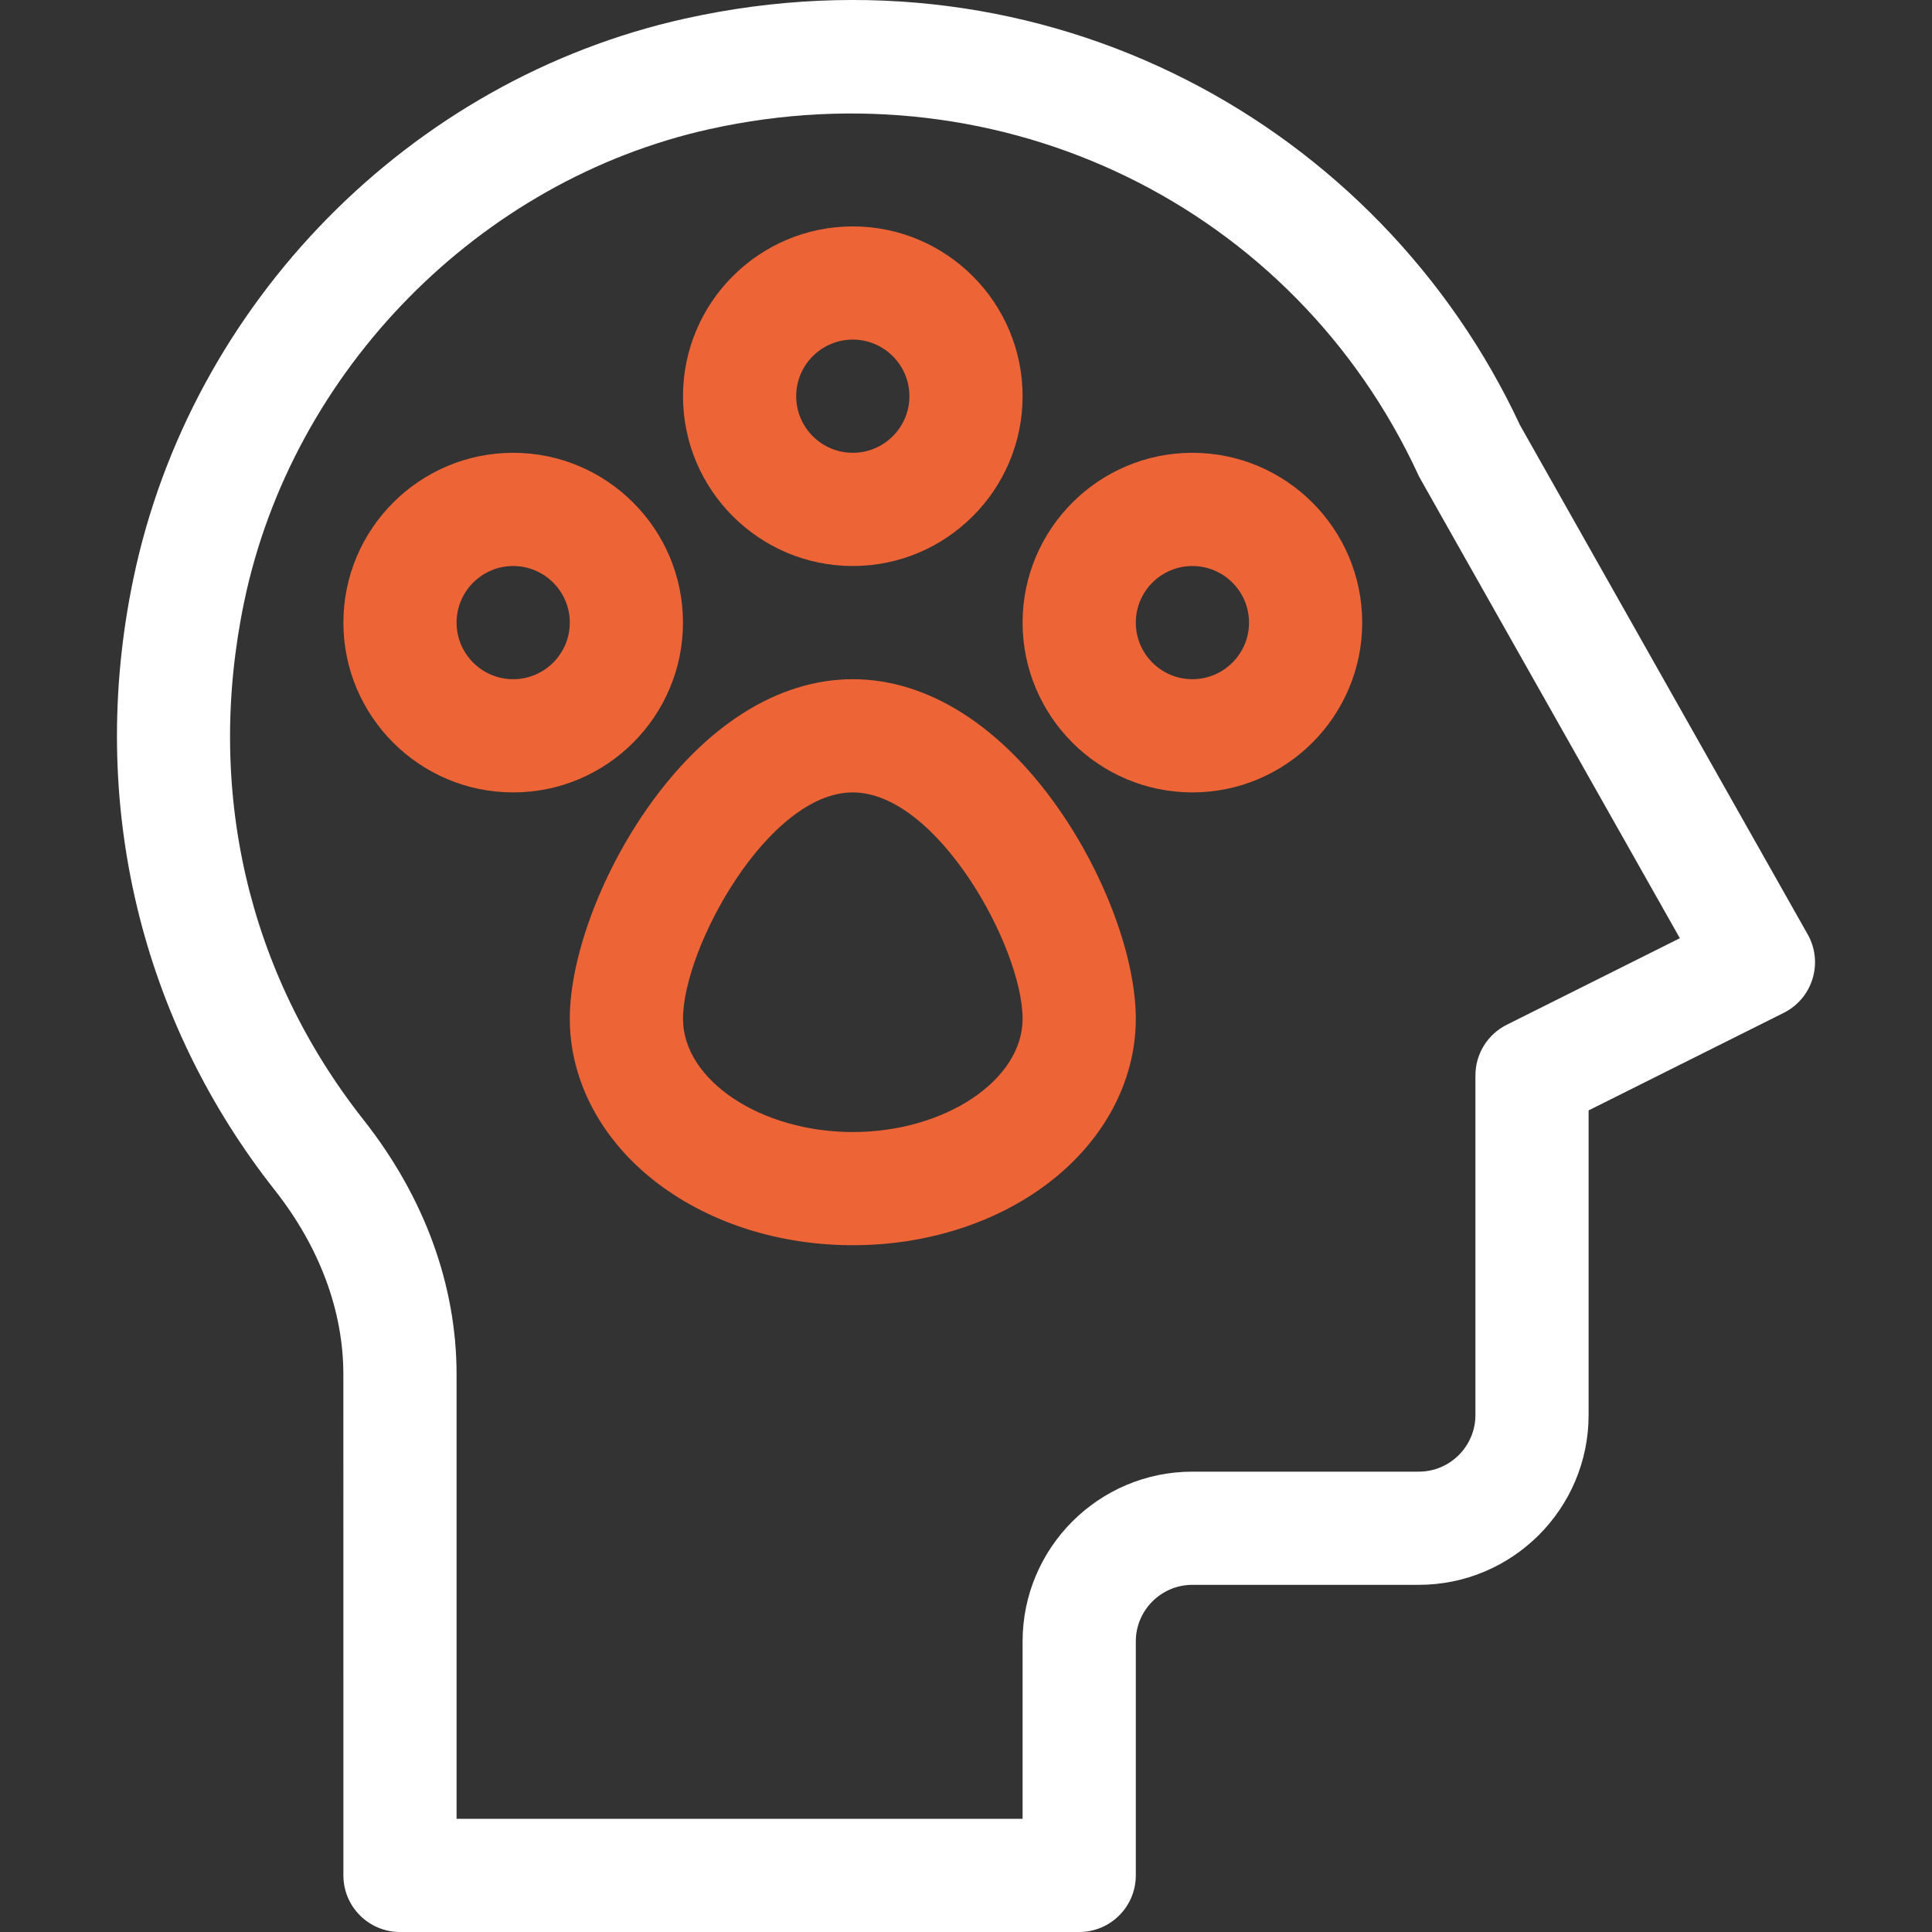 <svg width="65" height="65" viewBox="0 0 65 65" fill="none" xmlns="http://www.w3.org/2000/svg">
<rect x="0" y="0" width="65" height="65" fill="#333333" stroke="none"/>
<g clip-path="url(#clip0_1078_25)">
<path d="M28.691 19.043C25.541 19.043 22.979 16.48 22.979 13.33C22.979 10.18 25.541 7.617 28.691 7.617C31.841 7.617 34.404 10.18 34.404 13.33C34.404 16.48 31.841 19.043 28.691 19.043ZM28.691 11.425C27.641 11.425 26.787 12.28 26.787 13.33C26.787 14.38 27.641 15.234 28.691 15.234C29.741 15.234 30.596 14.38 30.596 13.33C30.596 12.28 29.741 11.425 28.691 11.425Z" fill="#ED6436"/>
<path d="M17.265 26.66C14.115 26.66 11.553 24.097 11.553 20.947C11.553 17.797 14.115 15.234 17.265 15.234C20.416 15.234 22.978 17.797 22.978 20.947C22.978 24.097 20.416 26.66 17.265 26.66ZM17.265 19.043C16.215 19.043 15.361 19.897 15.361 20.947C15.361 21.997 16.215 22.851 17.265 22.851C18.315 22.851 19.17 21.997 19.17 20.947C19.17 19.897 18.315 19.043 17.265 19.043Z" fill="#ED6436"/>
<path d="M40.117 26.66C36.967 26.66 34.404 24.097 34.404 20.947C34.404 17.797 36.967 15.234 40.117 15.234C43.267 15.234 45.83 17.797 45.83 20.947C45.83 24.097 43.267 26.66 40.117 26.66ZM40.117 19.043C39.067 19.043 38.213 19.897 38.213 20.947C38.213 21.997 39.067 22.851 40.117 22.851C41.167 22.851 42.022 21.997 42.022 20.947C42.022 19.897 41.167 19.043 40.117 19.043Z" fill="#ED6436"/>
<path d="M28.691 41.894C26.247 41.894 23.929 41.165 22.163 39.84C20.261 38.414 19.17 36.386 19.17 34.277C19.17 32.257 20.179 29.497 21.741 27.247C23.709 24.413 26.177 22.851 28.691 22.851C31.206 22.851 33.674 24.413 35.642 27.247C37.204 29.497 38.213 32.257 38.213 34.277C38.213 36.386 37.122 38.414 35.22 39.84C33.454 41.165 31.135 41.894 28.691 41.894ZM28.691 26.66C25.846 26.66 22.979 31.883 22.979 34.277C22.979 36.342 25.595 38.086 28.691 38.086C31.788 38.086 34.404 36.342 34.404 34.277C34.404 31.883 31.536 26.66 28.691 26.66Z" fill="#ED6436"/>
<path d="M36.309 65H13.457C12.405 65 11.553 64.147 11.553 63.096L11.552 46.245C11.552 44.1 10.752 41.952 9.239 40.033C4.809 34.416 2.901 27.074 4.487 19.47C6.42 10.198 13.789 2.68 23.044 0.626C35.199 -2.071 46.431 4.212 51.138 14.302L60.818 31.436C61.075 31.89 61.134 32.43 60.981 32.929C60.829 33.428 60.479 33.843 60.012 34.076L53.447 37.358V47.607C53.447 50.757 50.885 53.32 47.734 53.32H40.117C39.067 53.32 38.213 54.174 38.213 55.224V63.096C38.213 64.147 37.36 65 36.309 65ZM15.361 61.191H34.404V55.224C34.404 52.074 36.967 49.512 40.117 49.512H47.734C48.784 49.512 49.639 48.657 49.639 47.607V36.181C49.639 35.46 50.046 34.801 50.691 34.478L56.517 31.565C47.21 15.088 47.777 16.107 47.715 15.973C43.535 6.938 33.729 2.156 23.869 4.345C16.131 6.062 9.841 12.452 8.215 20.247C6.903 26.54 8.329 32.729 12.23 37.675C14.278 40.272 15.361 43.235 15.361 46.244L15.361 61.191Z" fill="white"/>
</g>
<defs>
<clipPath id="clip0_1078_25">
<rect width="65" height="65" fill="white"/>
</clipPath>
</defs>
</svg>
